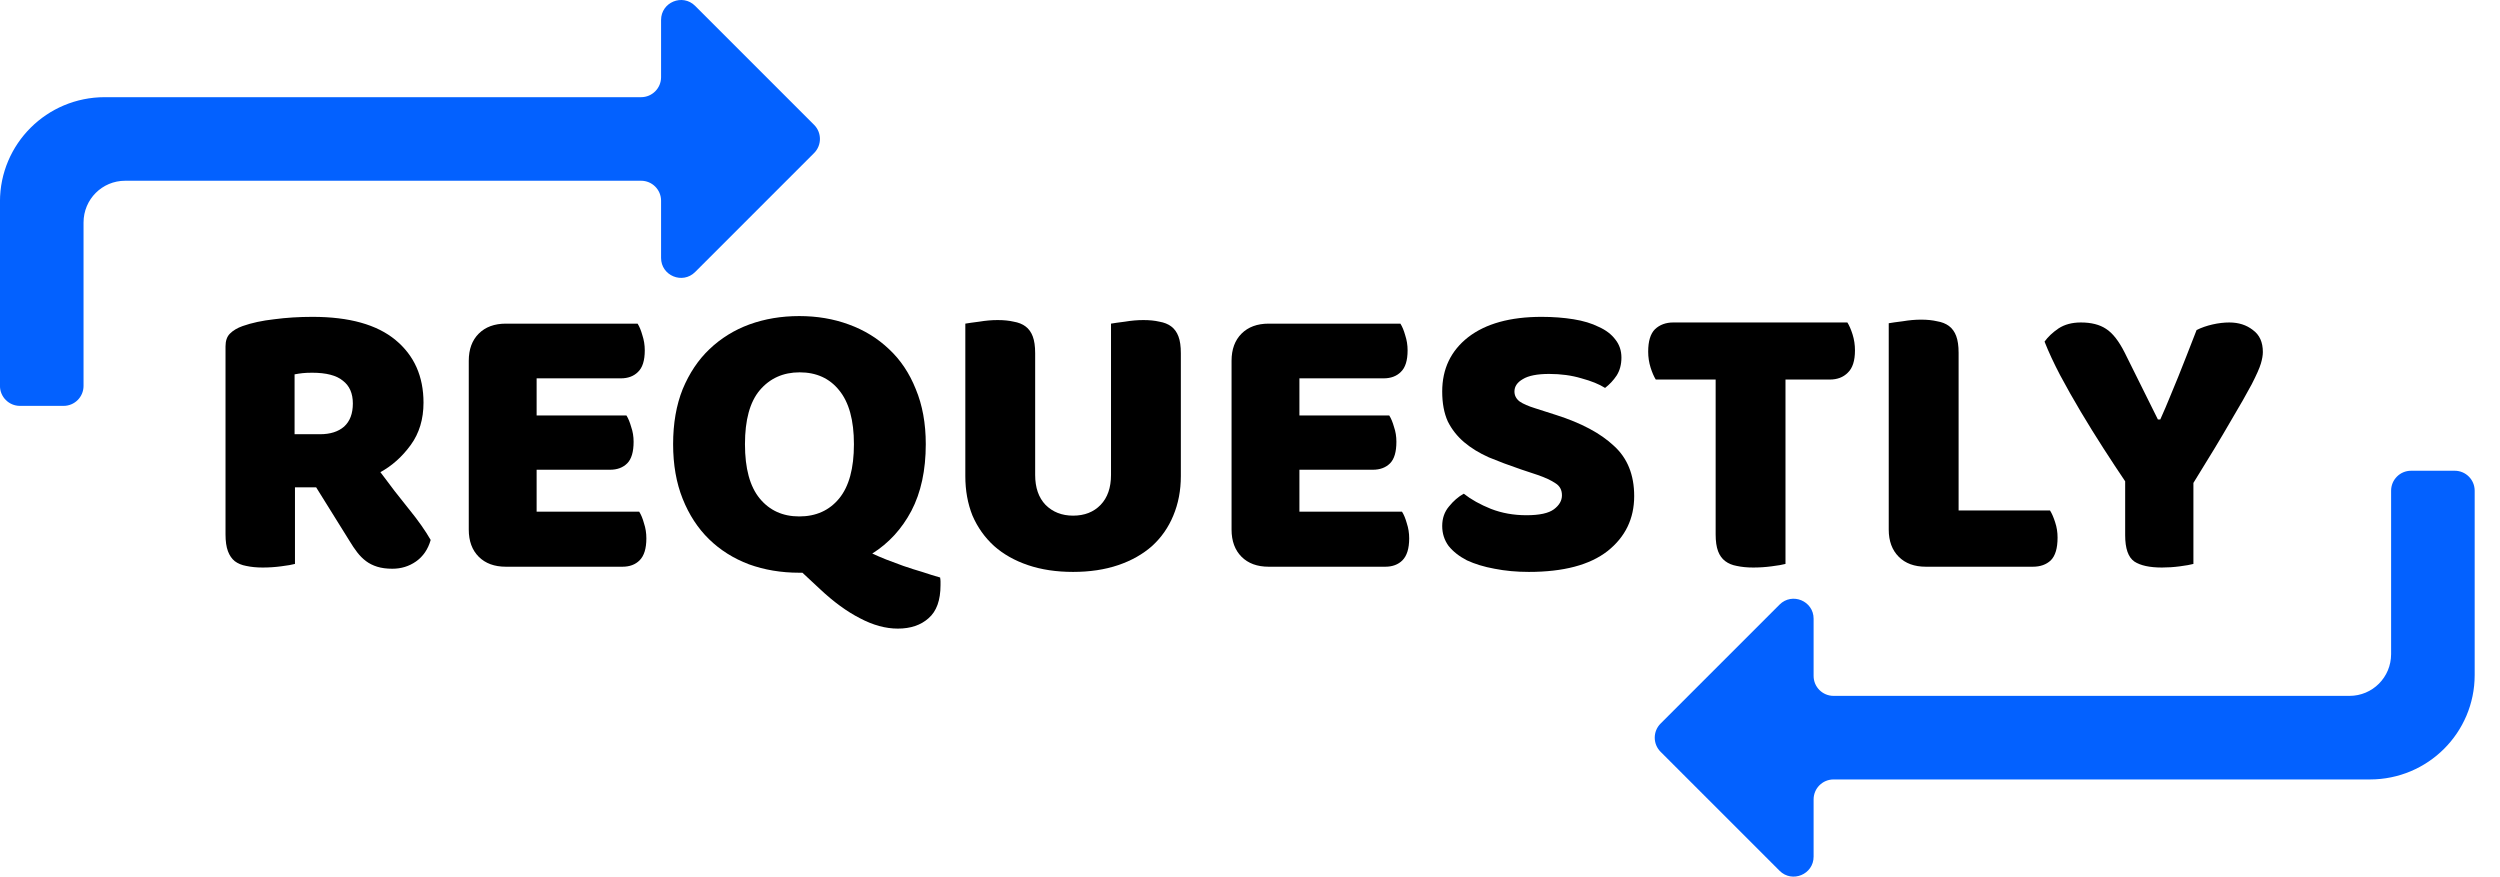 <svg width="77" height="27" viewBox="0 0 77 27" fill="none" xmlns="http://www.w3.org/2000/svg">
<path d="M9.085 15.009V17.369C8.995 17.394 8.852 17.418 8.655 17.443C8.467 17.468 8.278 17.48 8.09 17.48C7.901 17.48 7.733 17.463 7.586 17.431C7.446 17.406 7.327 17.357 7.229 17.283C7.139 17.209 7.069 17.107 7.02 16.976C6.971 16.845 6.946 16.672 6.946 16.459V10.669C6.946 10.497 6.991 10.366 7.082 10.276C7.18 10.177 7.311 10.1 7.475 10.042C7.754 9.944 8.077 9.874 8.446 9.833C8.815 9.784 9.208 9.759 9.626 9.759C10.757 9.759 11.61 9.997 12.183 10.473C12.757 10.948 13.044 11.591 13.044 12.403C13.044 12.911 12.913 13.345 12.65 13.706C12.388 14.066 12.077 14.345 11.716 14.542C12.011 14.943 12.302 15.32 12.589 15.673C12.876 16.025 13.101 16.345 13.265 16.631C13.183 16.918 13.032 17.14 12.81 17.295C12.597 17.443 12.355 17.517 12.085 17.517C11.905 17.517 11.749 17.496 11.618 17.455C11.487 17.414 11.372 17.357 11.274 17.283C11.175 17.209 11.085 17.119 11.003 17.013C10.921 16.906 10.843 16.791 10.77 16.668L9.737 15.009H9.085ZM9.86 13.374C10.171 13.374 10.417 13.296 10.598 13.14C10.778 12.976 10.868 12.739 10.868 12.427C10.868 12.116 10.765 11.882 10.561 11.726C10.364 11.562 10.048 11.48 9.614 11.48C9.491 11.48 9.393 11.485 9.319 11.493C9.245 11.501 9.163 11.513 9.073 11.53V13.374H9.86Z" fill="black"/>
<path d="M14.438 11.112C14.438 10.759 14.54 10.481 14.745 10.276C14.95 10.071 15.229 9.968 15.581 9.968H19.638C19.695 10.059 19.744 10.177 19.785 10.325C19.834 10.473 19.859 10.628 19.859 10.792C19.859 11.104 19.789 11.325 19.65 11.456C19.519 11.587 19.343 11.653 19.122 11.653H16.528V12.796H19.294C19.351 12.886 19.4 13.005 19.441 13.152C19.49 13.292 19.515 13.443 19.515 13.607C19.515 13.919 19.449 14.14 19.318 14.271C19.187 14.402 19.011 14.468 18.79 14.468H16.528V15.759H19.687C19.744 15.849 19.794 15.968 19.834 16.115C19.884 16.263 19.908 16.418 19.908 16.582C19.908 16.894 19.839 17.119 19.699 17.259C19.568 17.39 19.392 17.455 19.171 17.455H15.581C15.229 17.455 14.95 17.353 14.745 17.148C14.54 16.943 14.438 16.664 14.438 16.312V11.112Z" fill="black"/>
<path d="M20.732 13.681C20.732 13.042 20.83 12.476 21.027 11.985C21.232 11.493 21.506 11.083 21.851 10.755C22.203 10.419 22.613 10.165 23.08 9.993C23.555 9.821 24.067 9.735 24.617 9.735C25.166 9.735 25.674 9.821 26.141 9.993C26.616 10.165 27.03 10.419 27.383 10.755C27.735 11.083 28.01 11.493 28.206 11.985C28.411 12.476 28.514 13.042 28.514 13.681C28.514 14.484 28.366 15.169 28.071 15.734C27.776 16.291 27.374 16.73 26.866 17.049C26.989 17.107 27.133 17.168 27.297 17.234C27.469 17.299 27.645 17.365 27.825 17.431C28.014 17.496 28.206 17.558 28.403 17.615C28.6 17.681 28.784 17.738 28.956 17.787C28.964 17.836 28.968 17.877 28.968 17.91C28.968 17.951 28.968 17.988 28.968 18.021C28.968 18.488 28.846 18.828 28.6 19.041C28.362 19.254 28.047 19.361 27.653 19.361C27.276 19.361 26.887 19.254 26.485 19.041C26.084 18.836 25.674 18.537 25.256 18.144L24.715 17.64H24.617C24.059 17.64 23.543 17.553 23.068 17.381C22.592 17.201 22.183 16.943 21.838 16.607C21.494 16.271 21.224 15.857 21.027 15.365C20.83 14.874 20.732 14.312 20.732 13.681ZM22.945 13.681C22.945 14.427 23.096 14.984 23.399 15.353C23.703 15.722 24.108 15.906 24.617 15.906C25.133 15.906 25.543 15.722 25.846 15.353C26.149 14.984 26.301 14.427 26.301 13.681C26.301 12.944 26.149 12.39 25.846 12.021C25.551 11.653 25.145 11.468 24.629 11.468C24.121 11.468 23.711 11.653 23.399 12.021C23.096 12.382 22.945 12.935 22.945 13.681Z" fill="black"/>
<path d="M36.37 14.665C36.37 15.107 36.292 15.513 36.137 15.882C35.989 16.242 35.772 16.554 35.485 16.816C35.198 17.07 34.85 17.267 34.44 17.406C34.03 17.545 33.567 17.615 33.051 17.615C32.535 17.615 32.072 17.545 31.662 17.406C31.252 17.267 30.904 17.07 30.617 16.816C30.33 16.554 30.109 16.242 29.953 15.882C29.805 15.513 29.732 15.107 29.732 14.665V9.968C29.822 9.952 29.965 9.932 30.162 9.907C30.359 9.874 30.547 9.858 30.727 9.858C30.916 9.858 31.08 9.874 31.219 9.907C31.367 9.932 31.49 9.981 31.588 10.055C31.686 10.128 31.76 10.231 31.809 10.362C31.858 10.493 31.883 10.665 31.883 10.878V14.628C31.883 15.021 31.99 15.328 32.203 15.55C32.424 15.771 32.707 15.882 33.051 15.882C33.403 15.882 33.686 15.771 33.899 15.55C34.112 15.328 34.219 15.021 34.219 14.628V9.968C34.309 9.952 34.452 9.932 34.649 9.907C34.846 9.874 35.034 9.858 35.215 9.858C35.403 9.858 35.567 9.874 35.706 9.907C35.854 9.932 35.977 9.981 36.075 10.055C36.173 10.128 36.247 10.231 36.296 10.362C36.346 10.493 36.37 10.665 36.37 10.878V14.665Z" fill="black"/>
<path d="M37.932 11.112C37.932 10.759 38.035 10.481 38.239 10.276C38.444 10.071 38.723 9.968 39.075 9.968H43.132C43.19 10.059 43.239 10.177 43.28 10.325C43.329 10.473 43.354 10.628 43.354 10.792C43.354 11.104 43.284 11.325 43.145 11.456C43.014 11.587 42.837 11.653 42.616 11.653H40.022V12.796H42.788C42.846 12.886 42.895 13.005 42.936 13.152C42.985 13.292 43.009 13.443 43.009 13.607C43.009 13.919 42.944 14.14 42.813 14.271C42.682 14.402 42.505 14.468 42.284 14.468H40.022V15.759H43.181C43.239 15.849 43.288 15.968 43.329 16.115C43.378 16.263 43.403 16.418 43.403 16.582C43.403 16.894 43.333 17.119 43.194 17.259C43.063 17.39 42.886 17.455 42.665 17.455H39.075C38.723 17.455 38.444 17.353 38.239 17.148C38.035 16.943 37.932 16.664 37.932 16.312V11.112Z" fill="black"/>
<path d="M46.842 14.456C46.481 14.333 46.153 14.21 45.858 14.087C45.563 13.956 45.309 13.8 45.096 13.62C44.883 13.439 44.715 13.226 44.592 12.98C44.477 12.726 44.42 12.419 44.42 12.058C44.42 11.362 44.686 10.804 45.219 10.386C45.76 9.968 46.514 9.759 47.481 9.759C47.833 9.759 48.161 9.784 48.465 9.833C48.768 9.882 49.026 9.96 49.239 10.067C49.46 10.165 49.632 10.296 49.755 10.46C49.878 10.616 49.94 10.8 49.94 11.013C49.94 11.226 49.891 11.411 49.792 11.567C49.694 11.714 49.575 11.841 49.436 11.948C49.255 11.833 49.014 11.735 48.71 11.653C48.407 11.562 48.075 11.517 47.715 11.517C47.346 11.517 47.075 11.571 46.903 11.677C46.731 11.776 46.645 11.903 46.645 12.058C46.645 12.181 46.698 12.284 46.805 12.366C46.911 12.439 47.071 12.509 47.284 12.575L47.936 12.784C48.706 13.03 49.296 13.345 49.706 13.73C50.124 14.107 50.333 14.624 50.333 15.279C50.333 15.976 50.059 16.541 49.509 16.976C48.96 17.402 48.153 17.615 47.088 17.615C46.711 17.615 46.358 17.582 46.03 17.517C45.711 17.459 45.428 17.373 45.182 17.259C44.944 17.136 44.756 16.988 44.617 16.816C44.486 16.636 44.42 16.431 44.42 16.201C44.42 15.964 44.49 15.763 44.629 15.599C44.768 15.427 44.92 15.296 45.084 15.206C45.313 15.386 45.592 15.541 45.92 15.673C46.256 15.804 46.62 15.869 47.014 15.869C47.415 15.869 47.698 15.808 47.862 15.685C48.026 15.562 48.108 15.419 48.108 15.255C48.108 15.091 48.042 14.968 47.911 14.886C47.78 14.796 47.596 14.71 47.358 14.628L46.842 14.456Z" fill="black"/>
<path d="M50.998 11.69C50.941 11.599 50.887 11.476 50.838 11.321C50.789 11.165 50.764 11.001 50.764 10.829C50.764 10.509 50.834 10.28 50.973 10.14C51.121 10.001 51.309 9.932 51.539 9.932H56.899C56.956 10.022 57.01 10.145 57.059 10.3C57.108 10.456 57.133 10.62 57.133 10.792C57.133 11.112 57.059 11.341 56.911 11.48C56.772 11.62 56.587 11.69 56.358 11.69H54.993V17.369C54.903 17.394 54.76 17.418 54.563 17.443C54.375 17.468 54.186 17.48 53.998 17.48C53.809 17.48 53.641 17.463 53.494 17.431C53.354 17.406 53.235 17.357 53.137 17.283C53.039 17.209 52.965 17.107 52.916 16.976C52.867 16.845 52.842 16.672 52.842 16.459V11.69H50.998Z" fill="black"/>
<path d="M59.317 17.455C58.964 17.455 58.685 17.353 58.481 17.148C58.276 16.943 58.173 16.664 58.173 16.312V9.956C58.263 9.94 58.407 9.919 58.604 9.895C58.8 9.862 58.989 9.845 59.169 9.845C59.358 9.845 59.522 9.862 59.661 9.895C59.808 9.919 59.931 9.968 60.03 10.042C60.128 10.116 60.202 10.218 60.251 10.35C60.3 10.481 60.325 10.653 60.325 10.866V15.722H63.14C63.197 15.812 63.251 15.935 63.3 16.091C63.349 16.238 63.373 16.394 63.373 16.558C63.373 16.886 63.304 17.119 63.164 17.259C63.025 17.39 62.841 17.455 62.611 17.455H59.317Z" fill="black"/>
<path d="M67.557 17.369C67.467 17.394 67.328 17.418 67.139 17.443C66.951 17.468 66.766 17.48 66.586 17.48C66.209 17.48 65.926 17.418 65.738 17.295C65.549 17.164 65.455 16.894 65.455 16.484V14.824C65.25 14.521 65.029 14.185 64.791 13.816C64.553 13.447 64.32 13.07 64.09 12.685C63.861 12.3 63.648 11.923 63.451 11.554C63.254 11.177 63.094 10.833 62.972 10.522C63.078 10.374 63.222 10.239 63.402 10.116C63.59 9.993 63.82 9.932 64.09 9.932C64.41 9.932 64.668 9.997 64.865 10.128C65.07 10.259 65.262 10.505 65.443 10.866L66.463 12.919H66.537C66.651 12.665 66.75 12.435 66.832 12.23C66.922 12.017 67.008 11.808 67.09 11.604C67.172 11.39 67.258 11.173 67.348 10.952C67.438 10.722 67.541 10.46 67.655 10.165C67.803 10.091 67.967 10.034 68.147 9.993C68.328 9.952 68.5 9.932 68.663 9.932C68.95 9.932 69.192 10.009 69.389 10.165C69.594 10.313 69.696 10.538 69.696 10.841C69.696 10.94 69.676 11.059 69.635 11.198C69.594 11.337 69.499 11.55 69.352 11.837C69.204 12.116 68.987 12.497 68.7 12.98C68.422 13.464 68.041 14.095 67.557 14.874V17.369Z" fill="black"/>
<path fill-rule="evenodd" clip-rule="evenodd" d="M55.859 24.622C55.859 24.282 56.134 24.007 56.474 24.007H72.994C74.779 24.007 76.22 22.567 76.22 20.791V15.114C76.22 14.774 75.945 14.499 75.606 14.499H74.914H74.261C73.921 14.499 73.646 14.774 73.646 15.114V20.146C73.646 20.862 73.072 21.433 72.365 21.433H56.474C56.134 21.433 55.859 21.158 55.859 20.819V19.056C55.859 18.509 55.197 18.235 54.81 18.622L51.146 22.286C50.906 22.526 50.906 22.915 51.146 23.155L54.81 26.819C55.197 27.206 55.859 26.932 55.859 26.384V24.622Z" fill="#0361FF"/>
<path fill-rule="evenodd" clip-rule="evenodd" d="M20.361 2.378C20.361 2.718 20.085 2.993 19.746 2.993H3.226C1.441 2.993 -0.001 4.433 -0.001 6.209V11.886C-0.001 12.226 0.275 12.501 0.614 12.501H1.306H1.959C2.298 12.501 2.573 12.226 2.573 11.886V6.854C2.573 6.138 3.147 5.567 3.855 5.567H19.746C20.085 5.567 20.361 5.842 20.361 6.181V7.944C20.361 8.491 21.023 8.765 21.41 8.378L25.074 4.714C25.314 4.474 25.314 4.085 25.074 3.845L21.41 0.181C21.023 -0.206 20.361 0.068 20.361 0.616V2.378Z" fill="#0361FF"/>
</svg>
